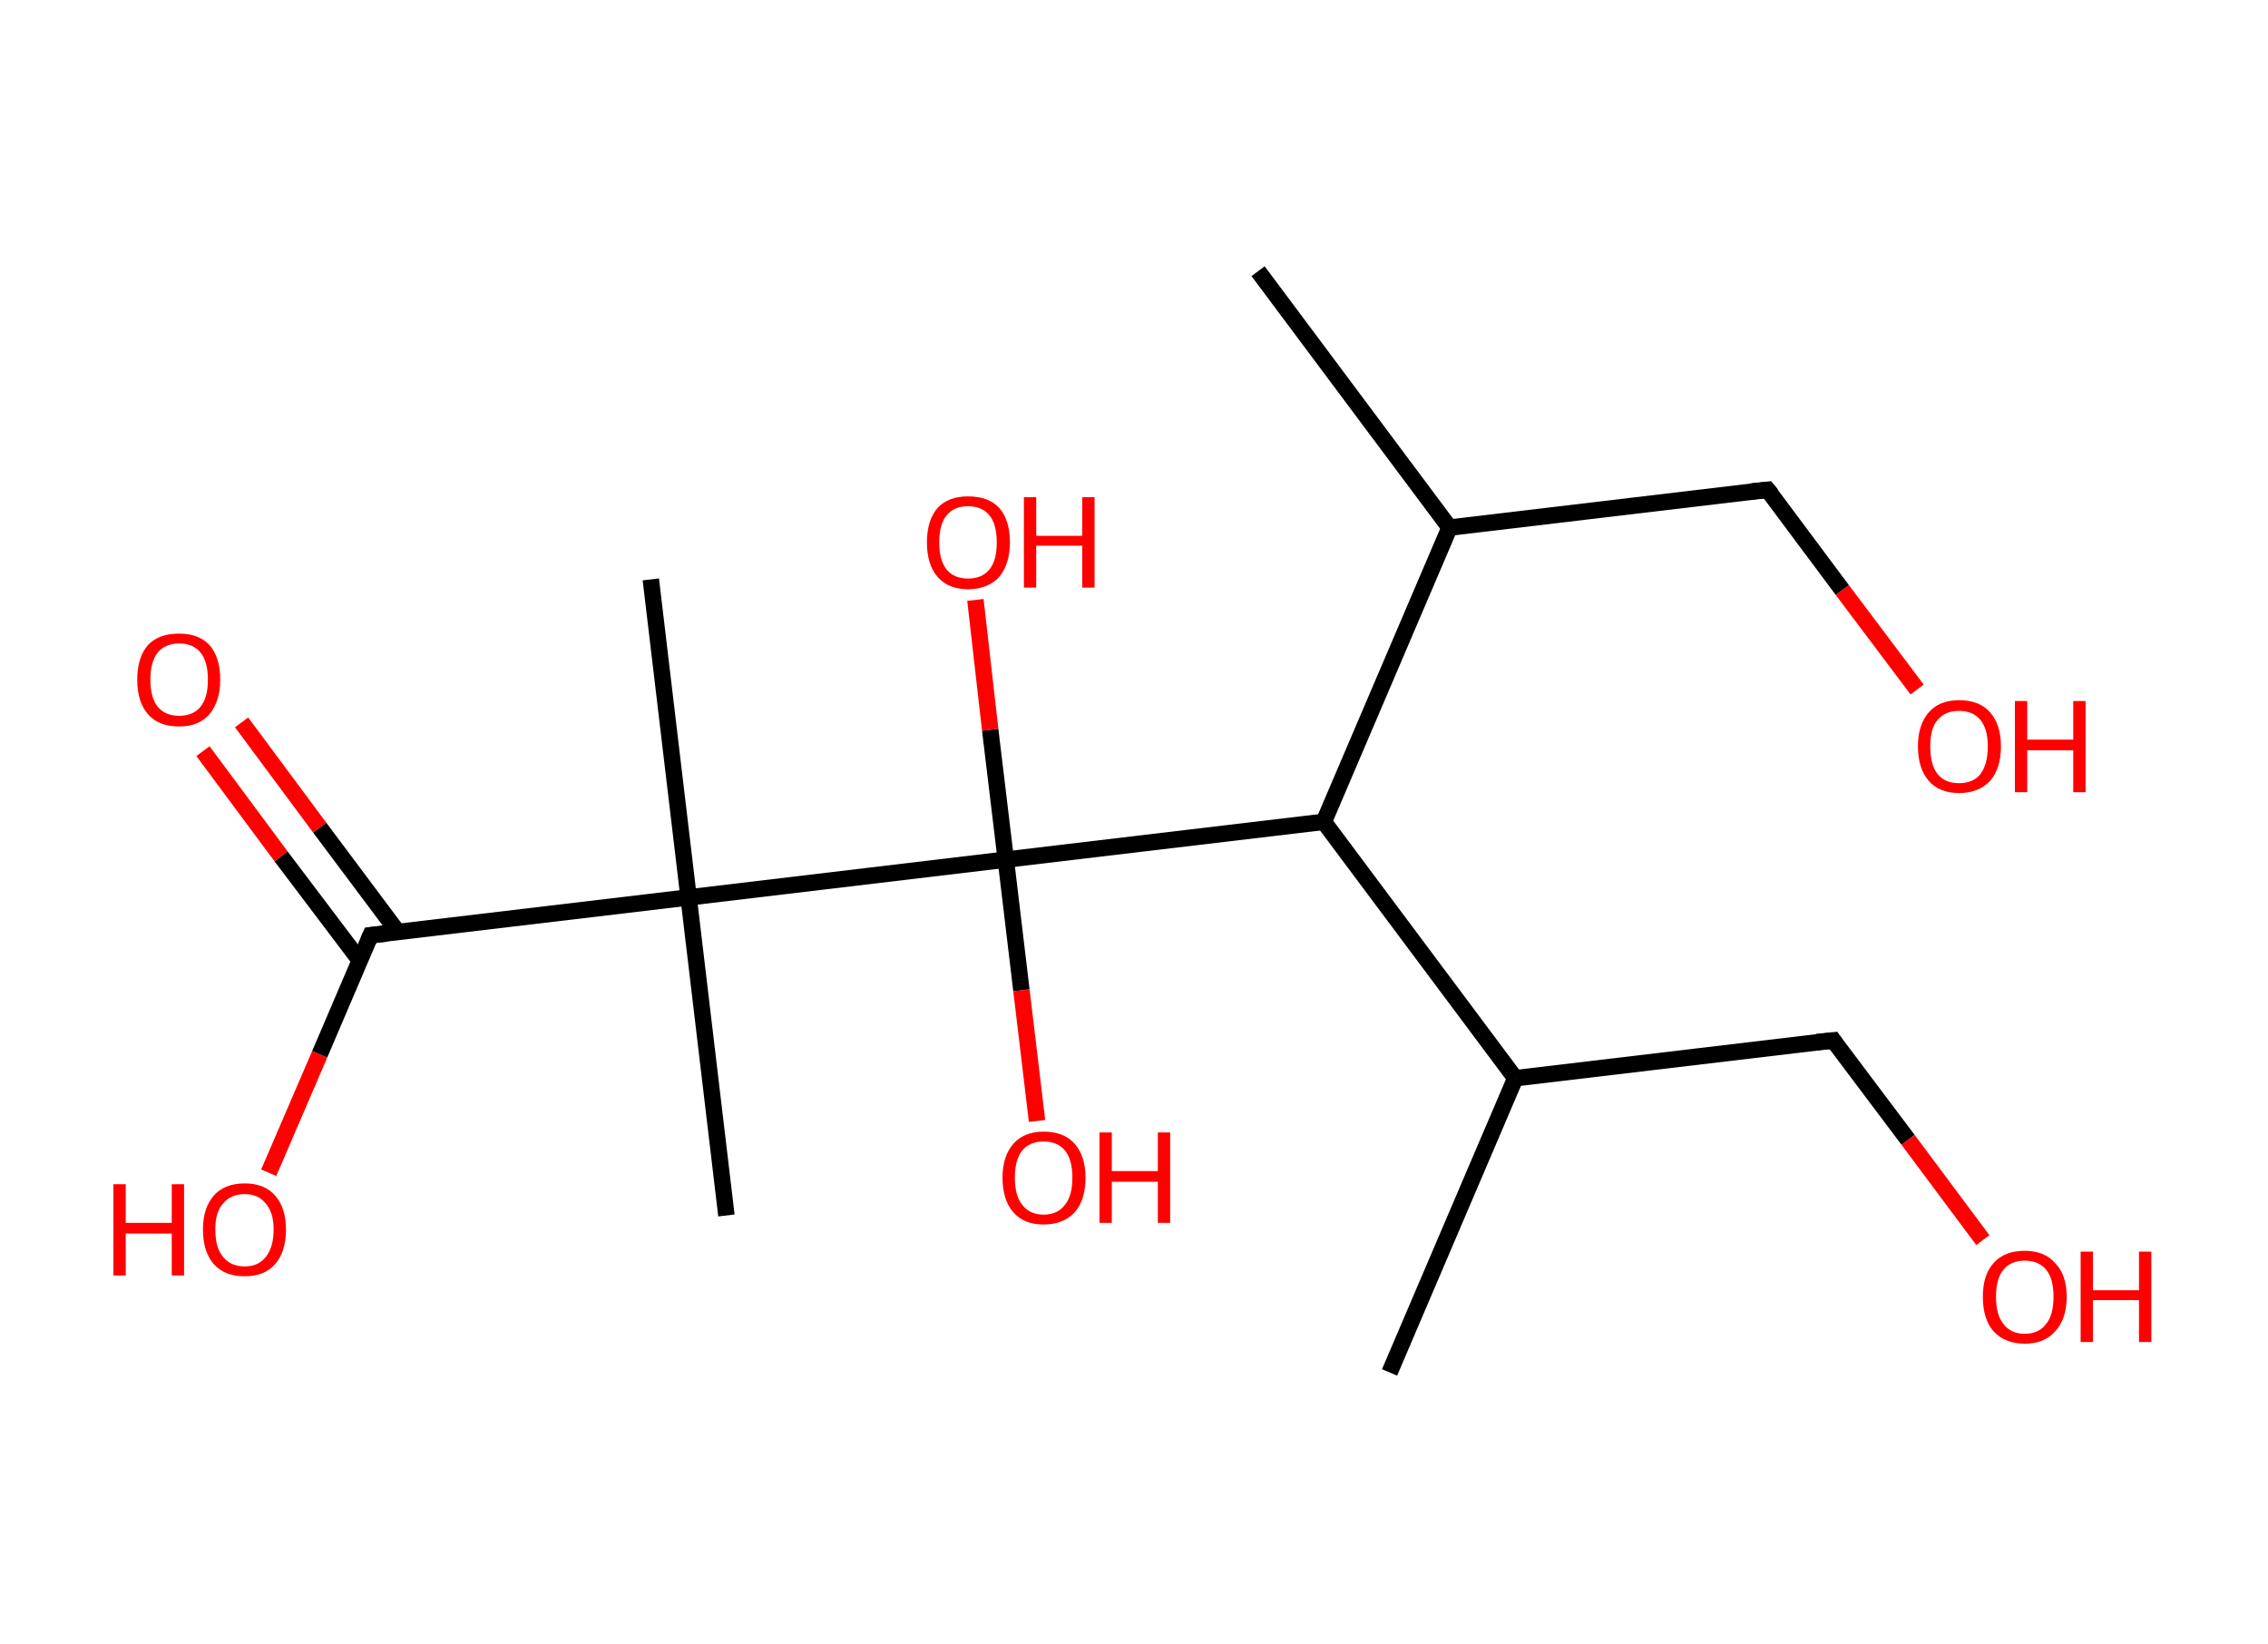 <?xml version='1.0' encoding='ASCII' standalone='yes'?>
<svg xmlns="http://www.w3.org/2000/svg" xmlns:rdkit="http://www.rdkit.org/xml" xmlns:xlink="http://www.w3.org/1999/xlink" version="1.1" baseProfile="full" xml:space="preserve" width="276px" height="200px" viewBox="0 0 276 200">
<!-- END OF HEADER -->
<rect style="opacity:1.0;fill:#FFFFFF;stroke:none" width="276.0" height="200.0" x="0.0" y="0.0"> </rect>
<path class="bond-0 atom-0 atom-1" d="M 153.1,33.0 L 176.4,64.2" style="fill:none;fill-rule:evenodd;stroke:#000000;stroke-width:2.0px;stroke-linecap:butt;stroke-linejoin:miter;stroke-opacity:1"/>
<path class="bond-1 atom-1 atom-2" d="M 176.4,64.2 L 215.1,59.6" style="fill:none;fill-rule:evenodd;stroke:#000000;stroke-width:2.0px;stroke-linecap:butt;stroke-linejoin:miter;stroke-opacity:1"/>
<path class="bond-2 atom-2 atom-3" d="M 215.1,59.6 L 224.2,71.8" style="fill:none;fill-rule:evenodd;stroke:#000000;stroke-width:2.0px;stroke-linecap:butt;stroke-linejoin:miter;stroke-opacity:1"/>
<path class="bond-2 atom-2 atom-3" d="M 224.2,71.8 L 233.3,83.9" style="fill:none;fill-rule:evenodd;stroke:#FF0000;stroke-width:2.0px;stroke-linecap:butt;stroke-linejoin:miter;stroke-opacity:1"/>
<path class="bond-3 atom-1 atom-4" d="M 176.4,64.2 L 161.1,100.0" style="fill:none;fill-rule:evenodd;stroke:#000000;stroke-width:2.0px;stroke-linecap:butt;stroke-linejoin:miter;stroke-opacity:1"/>
<path class="bond-4 atom-4 atom-5" d="M 161.1,100.0 L 184.4,131.2" style="fill:none;fill-rule:evenodd;stroke:#000000;stroke-width:2.0px;stroke-linecap:butt;stroke-linejoin:miter;stroke-opacity:1"/>
<path class="bond-5 atom-5 atom-6" d="M 184.4,131.2 L 169.1,167.0" style="fill:none;fill-rule:evenodd;stroke:#000000;stroke-width:2.0px;stroke-linecap:butt;stroke-linejoin:miter;stroke-opacity:1"/>
<path class="bond-6 atom-5 atom-7" d="M 184.4,131.2 L 223.1,126.6" style="fill:none;fill-rule:evenodd;stroke:#000000;stroke-width:2.0px;stroke-linecap:butt;stroke-linejoin:miter;stroke-opacity:1"/>
<path class="bond-7 atom-7 atom-8" d="M 223.1,126.6 L 232.2,138.7" style="fill:none;fill-rule:evenodd;stroke:#000000;stroke-width:2.0px;stroke-linecap:butt;stroke-linejoin:miter;stroke-opacity:1"/>
<path class="bond-7 atom-7 atom-8" d="M 232.2,138.7 L 241.3,150.9" style="fill:none;fill-rule:evenodd;stroke:#FF0000;stroke-width:2.0px;stroke-linecap:butt;stroke-linejoin:miter;stroke-opacity:1"/>
<path class="bond-8 atom-4 atom-9" d="M 161.1,100.0 L 122.4,104.6" style="fill:none;fill-rule:evenodd;stroke:#000000;stroke-width:2.0px;stroke-linecap:butt;stroke-linejoin:miter;stroke-opacity:1"/>
<path class="bond-9 atom-9 atom-10" d="M 122.4,104.6 L 124.3,120.5" style="fill:none;fill-rule:evenodd;stroke:#000000;stroke-width:2.0px;stroke-linecap:butt;stroke-linejoin:miter;stroke-opacity:1"/>
<path class="bond-9 atom-9 atom-10" d="M 124.3,120.5 L 126.2,136.4" style="fill:none;fill-rule:evenodd;stroke:#FF0000;stroke-width:2.0px;stroke-linecap:butt;stroke-linejoin:miter;stroke-opacity:1"/>
<path class="bond-10 atom-9 atom-11" d="M 122.4,104.6 L 120.5,88.8" style="fill:none;fill-rule:evenodd;stroke:#000000;stroke-width:2.0px;stroke-linecap:butt;stroke-linejoin:miter;stroke-opacity:1"/>
<path class="bond-10 atom-9 atom-11" d="M 120.5,88.8 L 118.7,73.0" style="fill:none;fill-rule:evenodd;stroke:#FF0000;stroke-width:2.0px;stroke-linecap:butt;stroke-linejoin:miter;stroke-opacity:1"/>
<path class="bond-11 atom-9 atom-12" d="M 122.4,104.6 L 83.8,109.2" style="fill:none;fill-rule:evenodd;stroke:#000000;stroke-width:2.0px;stroke-linecap:butt;stroke-linejoin:miter;stroke-opacity:1"/>
<path class="bond-12 atom-12 atom-13" d="M 83.8,109.2 L 88.4,147.9" style="fill:none;fill-rule:evenodd;stroke:#000000;stroke-width:2.0px;stroke-linecap:butt;stroke-linejoin:miter;stroke-opacity:1"/>
<path class="bond-13 atom-12 atom-14" d="M 83.8,109.2 L 79.2,70.5" style="fill:none;fill-rule:evenodd;stroke:#000000;stroke-width:2.0px;stroke-linecap:butt;stroke-linejoin:miter;stroke-opacity:1"/>
<path class="bond-14 atom-12 atom-15" d="M 83.8,109.2 L 45.1,113.8" style="fill:none;fill-rule:evenodd;stroke:#000000;stroke-width:2.0px;stroke-linecap:butt;stroke-linejoin:miter;stroke-opacity:1"/>
<path class="bond-15 atom-15 atom-16" d="M 48.4,113.4 L 38.9,100.7" style="fill:none;fill-rule:evenodd;stroke:#000000;stroke-width:2.0px;stroke-linecap:butt;stroke-linejoin:miter;stroke-opacity:1"/>
<path class="bond-15 atom-15 atom-16" d="M 38.9,100.7 L 29.4,87.9" style="fill:none;fill-rule:evenodd;stroke:#FF0000;stroke-width:2.0px;stroke-linecap:butt;stroke-linejoin:miter;stroke-opacity:1"/>
<path class="bond-15 atom-15 atom-16" d="M 43.8,116.9 L 34.2,104.2" style="fill:none;fill-rule:evenodd;stroke:#000000;stroke-width:2.0px;stroke-linecap:butt;stroke-linejoin:miter;stroke-opacity:1"/>
<path class="bond-15 atom-15 atom-16" d="M 34.2,104.2 L 24.7,91.4" style="fill:none;fill-rule:evenodd;stroke:#FF0000;stroke-width:2.0px;stroke-linecap:butt;stroke-linejoin:miter;stroke-opacity:1"/>
<path class="bond-16 atom-15 atom-17" d="M 45.1,113.8 L 38.9,128.3" style="fill:none;fill-rule:evenodd;stroke:#000000;stroke-width:2.0px;stroke-linecap:butt;stroke-linejoin:miter;stroke-opacity:1"/>
<path class="bond-16 atom-15 atom-17" d="M 38.9,128.3 L 32.7,142.7" style="fill:none;fill-rule:evenodd;stroke:#FF0000;stroke-width:2.0px;stroke-linecap:butt;stroke-linejoin:miter;stroke-opacity:1"/>
<path d="M 213.2,59.8 L 215.1,59.6 L 215.6,60.2" style="fill:none;stroke:#000000;stroke-width:2.0px;stroke-linecap:butt;stroke-linejoin:miter;stroke-opacity:1;"/>
<path d="M 221.1,126.8 L 223.1,126.6 L 223.5,127.2" style="fill:none;stroke:#000000;stroke-width:2.0px;stroke-linecap:butt;stroke-linejoin:miter;stroke-opacity:1;"/>
<path d="M 47.0,113.6 L 45.1,113.8 L 44.8,114.5" style="fill:none;stroke:#000000;stroke-width:2.0px;stroke-linecap:butt;stroke-linejoin:miter;stroke-opacity:1;"/>
<path class="atom-3" d="M 233.4 90.8 Q 233.4 88.2, 234.7 86.7 Q 236.0 85.2, 238.4 85.2 Q 240.9 85.2, 242.2 86.7 Q 243.5 88.2, 243.5 90.8 Q 243.5 93.5, 242.2 95.0 Q 240.8 96.5, 238.4 96.5 Q 236.0 96.5, 234.7 95.0 Q 233.4 93.5, 233.4 90.8 M 238.4 95.3 Q 240.1 95.3, 241.0 94.2 Q 241.9 93.0, 241.9 90.8 Q 241.9 88.7, 241.0 87.6 Q 240.1 86.5, 238.4 86.5 Q 236.7 86.5, 235.8 87.6 Q 234.9 88.6, 234.9 90.8 Q 234.9 93.1, 235.8 94.2 Q 236.7 95.3, 238.4 95.3 " fill="#FF0000"/>
<path class="atom-3" d="M 245.2 85.3 L 246.7 85.3 L 246.7 90.0 L 252.3 90.0 L 252.3 85.3 L 253.8 85.3 L 253.8 96.4 L 252.3 96.4 L 252.3 91.3 L 246.7 91.3 L 246.7 96.4 L 245.2 96.4 L 245.2 85.3 " fill="#FF0000"/>
<path class="atom-8" d="M 241.3 157.8 Q 241.3 155.1, 242.6 153.7 Q 243.9 152.2, 246.4 152.2 Q 248.8 152.2, 250.1 153.7 Q 251.5 155.1, 251.5 157.8 Q 251.5 160.5, 250.1 162.0 Q 248.8 163.5, 246.4 163.5 Q 244.0 163.5, 242.6 162.0 Q 241.3 160.5, 241.3 157.8 M 246.4 162.3 Q 248.1 162.3, 249.0 161.1 Q 249.9 160.0, 249.9 157.8 Q 249.9 155.6, 249.0 154.5 Q 248.1 153.4, 246.4 153.4 Q 244.7 153.4, 243.8 154.5 Q 242.9 155.6, 242.9 157.8 Q 242.9 160.0, 243.8 161.1 Q 244.7 162.3, 246.4 162.3 " fill="#FF0000"/>
<path class="atom-8" d="M 253.2 152.3 L 254.7 152.3 L 254.7 157.0 L 260.3 157.0 L 260.3 152.3 L 261.8 152.3 L 261.8 163.3 L 260.3 163.3 L 260.3 158.2 L 254.7 158.2 L 254.7 163.3 L 253.2 163.3 L 253.2 152.3 " fill="#FF0000"/>
<path class="atom-10" d="M 122.0 143.3 Q 122.0 140.7, 123.3 139.2 Q 124.6 137.7, 127.0 137.7 Q 129.5 137.7, 130.8 139.2 Q 132.1 140.7, 132.1 143.3 Q 132.1 146.0, 130.8 147.5 Q 129.4 149.0, 127.0 149.0 Q 124.6 149.0, 123.3 147.5 Q 122.0 146.0, 122.0 143.3 M 127.0 147.8 Q 128.7 147.8, 129.6 146.6 Q 130.5 145.5, 130.5 143.3 Q 130.5 141.1, 129.6 140.0 Q 128.7 138.9, 127.0 138.9 Q 125.3 138.9, 124.4 140.0 Q 123.5 141.1, 123.5 143.3 Q 123.5 145.5, 124.4 146.6 Q 125.3 147.8, 127.0 147.8 " fill="#FF0000"/>
<path class="atom-10" d="M 133.8 137.8 L 135.3 137.8 L 135.3 142.5 L 140.9 142.5 L 140.9 137.8 L 142.4 137.8 L 142.4 148.8 L 140.9 148.8 L 140.9 143.8 L 135.3 143.8 L 135.3 148.8 L 133.8 148.8 L 133.8 137.8 " fill="#FF0000"/>
<path class="atom-11" d="M 112.8 66.0 Q 112.8 63.3, 114.1 61.8 Q 115.4 60.4, 117.8 60.4 Q 120.3 60.4, 121.6 61.8 Q 122.9 63.3, 122.9 66.0 Q 122.9 68.6, 121.6 70.2 Q 120.2 71.7, 117.8 71.7 Q 115.4 71.7, 114.1 70.2 Q 112.8 68.7, 112.8 66.0 M 117.8 70.4 Q 119.5 70.4, 120.4 69.3 Q 121.3 68.2, 121.3 66.0 Q 121.3 63.8, 120.4 62.7 Q 119.5 61.6, 117.8 61.6 Q 116.1 61.6, 115.2 62.7 Q 114.3 63.8, 114.3 66.0 Q 114.3 68.2, 115.2 69.3 Q 116.1 70.4, 117.8 70.4 " fill="#FF0000"/>
<path class="atom-11" d="M 124.6 60.5 L 126.1 60.5 L 126.1 65.2 L 131.7 65.2 L 131.7 60.5 L 133.2 60.5 L 133.2 71.5 L 131.7 71.5 L 131.7 66.4 L 126.1 66.4 L 126.1 71.5 L 124.6 71.5 L 124.6 60.5 " fill="#FF0000"/>
<path class="atom-16" d="M 16.7 82.7 Q 16.7 80.0, 18.0 78.5 Q 19.3 77.1, 21.8 77.1 Q 24.2 77.1, 25.5 78.5 Q 26.8 80.0, 26.8 82.7 Q 26.8 85.3, 25.5 86.9 Q 24.2 88.4, 21.8 88.4 Q 19.3 88.4, 18.0 86.9 Q 16.7 85.4, 16.7 82.7 M 21.8 87.1 Q 23.5 87.1, 24.4 86.0 Q 25.3 84.9, 25.3 82.7 Q 25.3 80.5, 24.4 79.4 Q 23.5 78.3, 21.8 78.3 Q 20.1 78.3, 19.2 79.4 Q 18.3 80.5, 18.3 82.7 Q 18.3 84.9, 19.2 86.0 Q 20.1 87.1, 21.8 87.1 " fill="#FF0000"/>
<path class="atom-17" d="M 13.8 144.1 L 15.3 144.1 L 15.3 148.8 L 20.9 148.8 L 20.9 144.1 L 22.4 144.1 L 22.4 155.2 L 20.9 155.2 L 20.9 150.1 L 15.3 150.1 L 15.3 155.2 L 13.8 155.2 L 13.8 144.1 " fill="#FF0000"/>
<path class="atom-17" d="M 24.7 149.6 Q 24.7 147.0, 26.0 145.5 Q 27.3 144.0, 29.8 144.0 Q 32.2 144.0, 33.5 145.5 Q 34.8 147.0, 34.8 149.6 Q 34.8 152.3, 33.5 153.8 Q 32.2 155.3, 29.8 155.3 Q 27.3 155.3, 26.0 153.8 Q 24.7 152.3, 24.7 149.6 M 29.8 154.1 Q 31.4 154.1, 32.3 153.0 Q 33.3 151.8, 33.3 149.6 Q 33.3 147.5, 32.3 146.4 Q 31.4 145.3, 29.8 145.3 Q 28.1 145.3, 27.2 146.4 Q 26.2 147.4, 26.2 149.6 Q 26.2 151.9, 27.2 153.0 Q 28.1 154.1, 29.8 154.1 " fill="#FF0000"/>
</svg>
